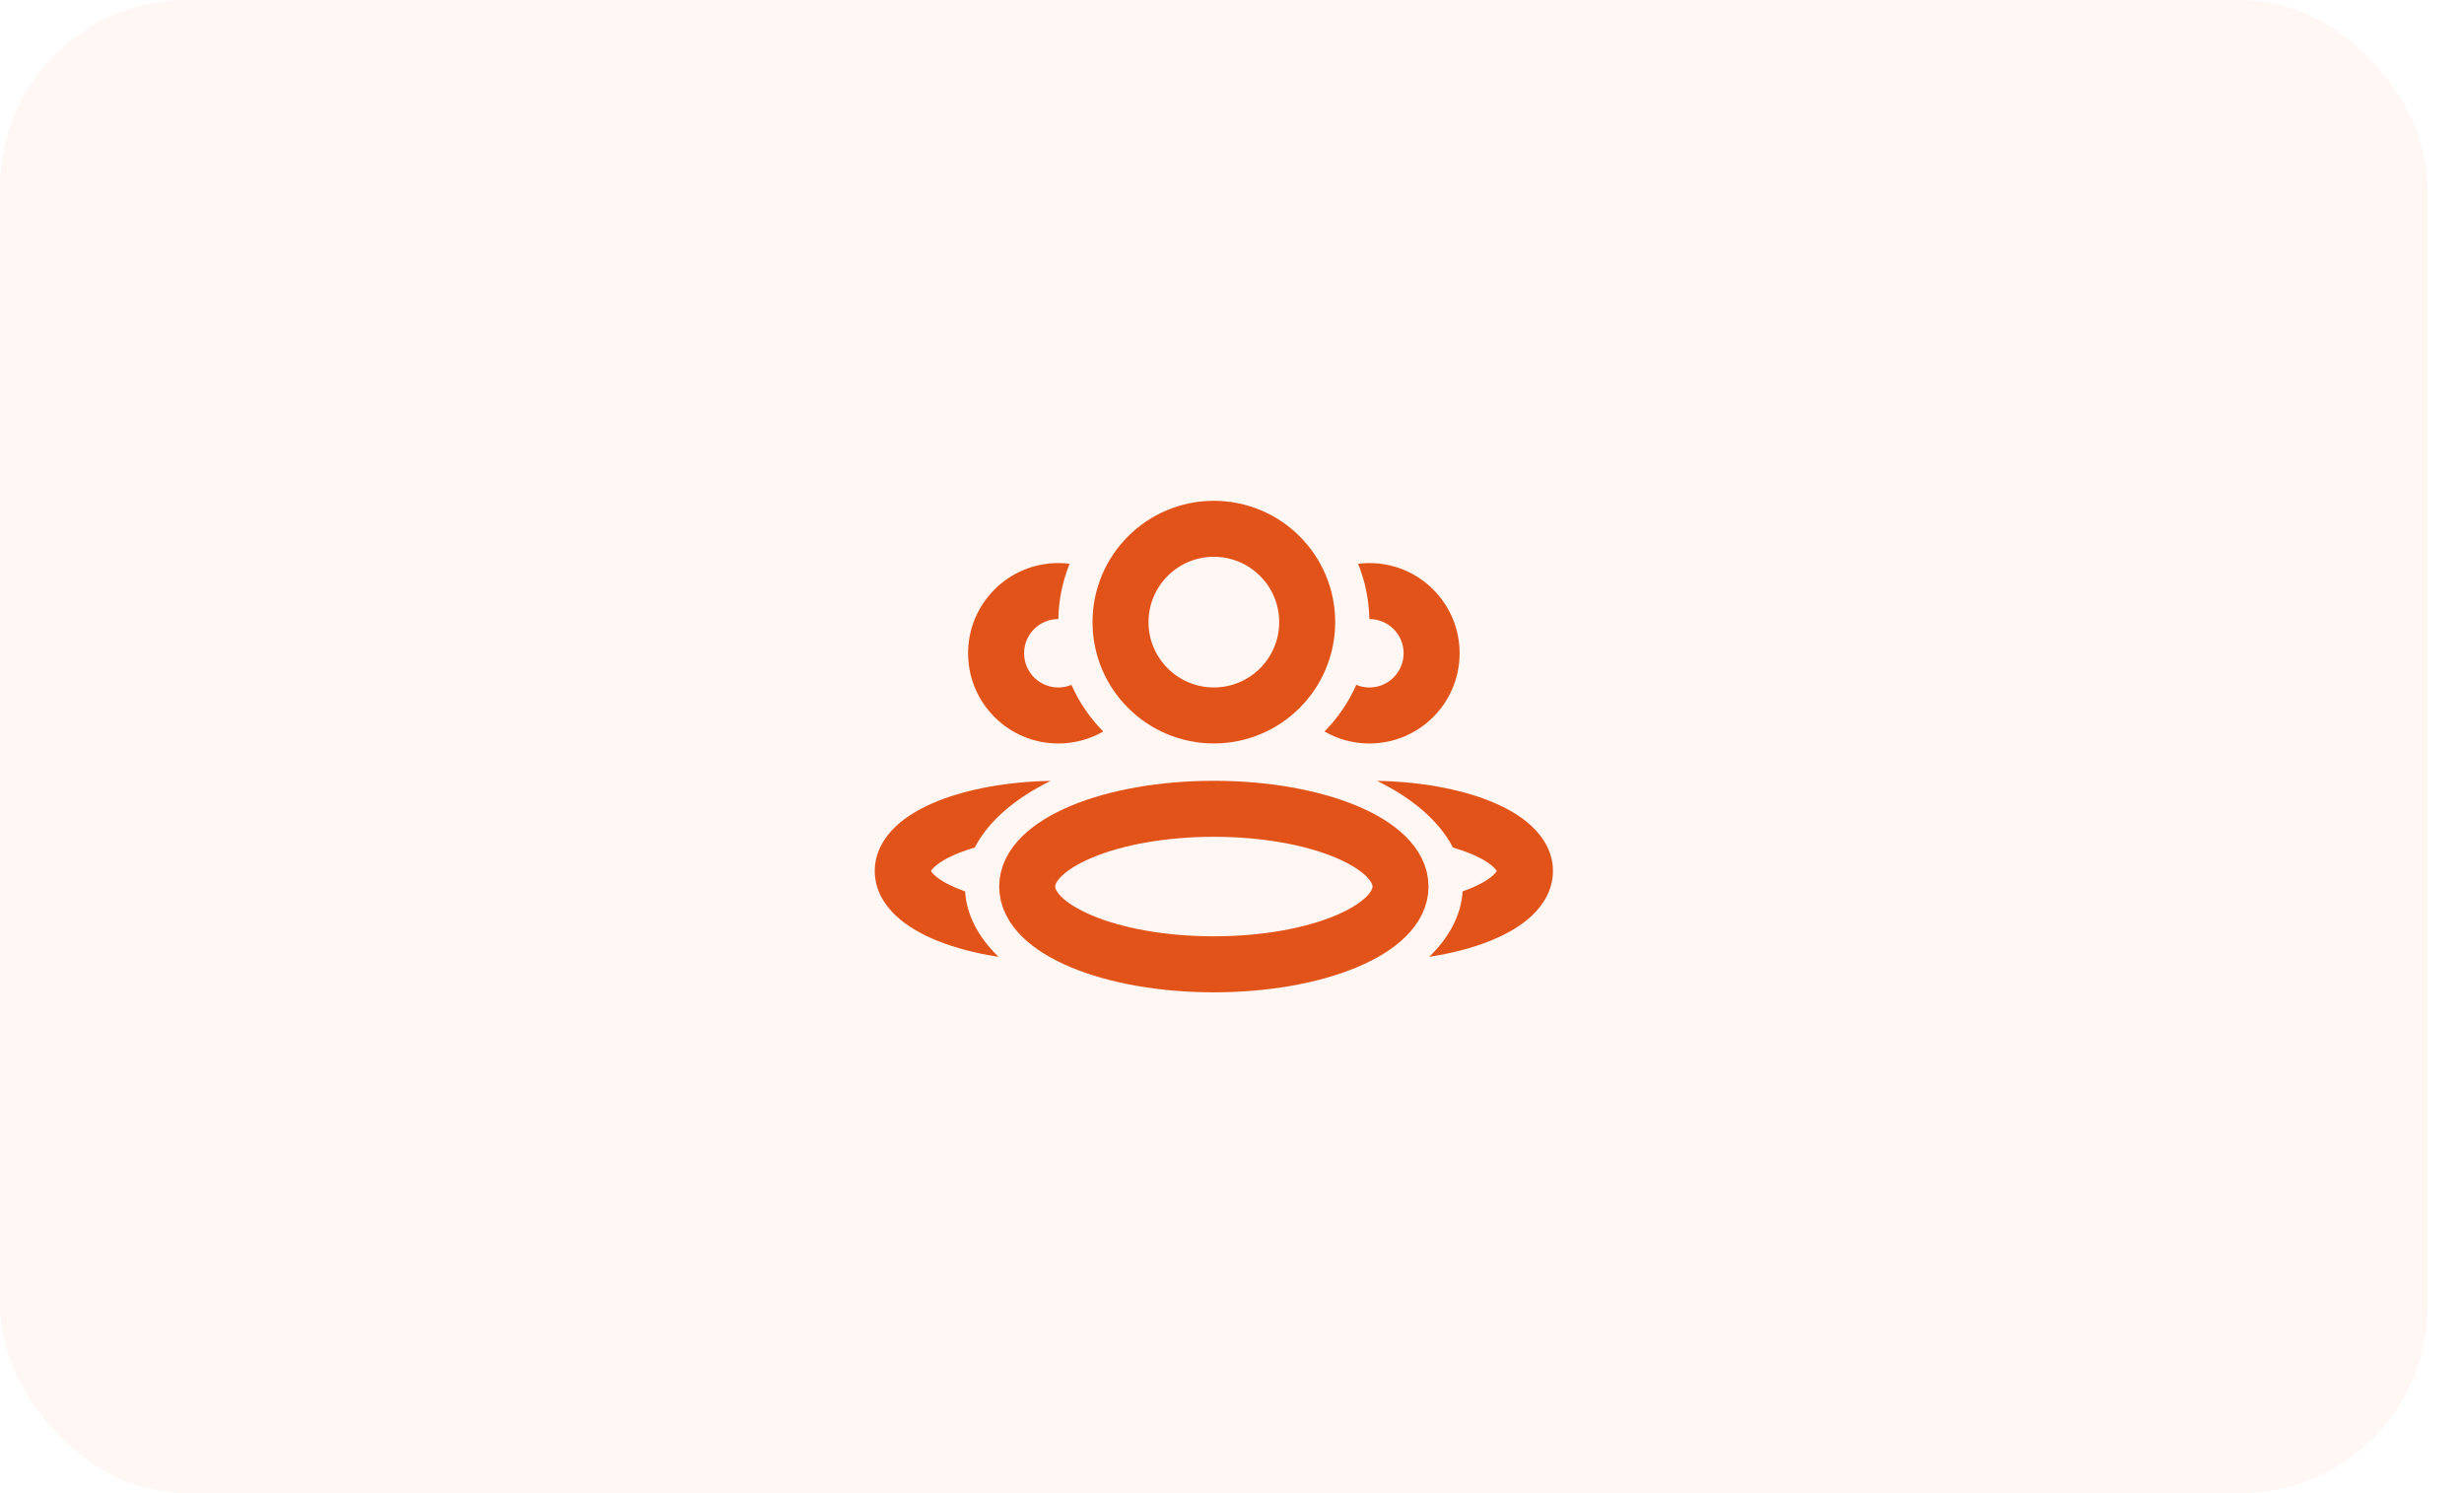 <svg width="66" height="40" viewBox="0 0 66 40" fill="none" xmlns="http://www.w3.org/2000/svg">
<rect x="0.006" width="65.016" height="40" rx="5" fill="#E25319" fill-opacity="0.05"/>
<ellipse cx="32.514" cy="23.75" rx="5" ry="2.083" stroke="#E25319" stroke-width="1.5" stroke-linejoin="round"/>
<ellipse cx="32.514" cy="16.666" rx="2.5" ry="2.5" stroke="#E25319" stroke-width="1.5" stroke-linejoin="round"/>
<path fill-rule="evenodd" clip-rule="evenodd" d="M28.143 20.919C26.999 20.939 25.937 21.133 25.122 21.458C24.693 21.63 24.295 21.853 23.993 22.14C23.688 22.427 23.431 22.831 23.431 23.333C23.431 23.836 23.688 24.239 23.993 24.527C24.295 24.813 24.693 25.036 25.122 25.208C25.592 25.396 26.144 25.54 26.746 25.632C26.211 25.114 25.89 24.517 25.851 23.88C25.792 23.859 25.735 23.837 25.68 23.815C25.355 23.686 25.142 23.55 25.023 23.437C24.97 23.387 24.946 23.352 24.936 23.333C24.946 23.314 24.97 23.279 25.023 23.23C25.142 23.117 25.355 22.981 25.68 22.851C25.811 22.799 25.955 22.749 26.11 22.704C26.471 22.002 27.188 21.385 28.143 20.919ZM24.928 23.351C24.928 23.351 24.929 23.349 24.93 23.347C24.929 23.349 24.929 23.351 24.928 23.351ZM24.93 23.32C24.929 23.317 24.928 23.316 24.928 23.316C24.929 23.316 24.929 23.317 24.93 23.32Z" fill="#E25319"/>
<path fill-rule="evenodd" clip-rule="evenodd" d="M39.177 23.88C39.138 24.517 38.817 25.114 38.282 25.632C38.884 25.54 39.436 25.396 39.906 25.208C40.335 25.036 40.733 24.813 41.035 24.527C41.34 24.239 41.597 23.836 41.597 23.333C41.597 22.831 41.34 22.427 41.035 22.14C40.733 21.853 40.335 21.63 39.906 21.458C39.091 21.133 38.029 20.939 36.885 20.919C37.84 21.385 38.556 22.002 38.918 22.704C39.073 22.749 39.217 22.799 39.348 22.851C39.673 22.981 39.886 23.117 40.005 23.23C40.057 23.279 40.081 23.314 40.092 23.333C40.081 23.352 40.057 23.387 40.005 23.437C39.886 23.55 39.673 23.686 39.348 23.815C39.293 23.837 39.236 23.859 39.177 23.88ZM40.099 23.351C40.099 23.351 40.099 23.349 40.098 23.347C40.099 23.349 40.1 23.351 40.099 23.351ZM40.098 23.32C40.099 23.317 40.099 23.316 40.099 23.316C40.1 23.316 40.099 23.317 40.098 23.32Z" fill="#E25319"/>
<path fill-rule="evenodd" clip-rule="evenodd" d="M36.328 18.347C36.122 18.815 35.832 19.238 35.477 19.596C35.831 19.8 36.242 19.917 36.681 19.917C38.015 19.917 39.097 18.835 39.097 17.5C39.097 16.166 38.015 15.084 36.681 15.084C36.578 15.084 36.476 15.09 36.377 15.102C36.563 15.561 36.669 16.061 36.68 16.584C36.68 16.584 36.68 16.584 36.681 16.584C37.187 16.584 37.597 16.994 37.597 17.5C37.597 18.006 37.187 18.417 36.681 18.417C36.556 18.417 36.437 18.392 36.328 18.347Z" fill="#E25319"/>
<path fill-rule="evenodd" clip-rule="evenodd" d="M28.651 15.102C28.552 15.09 28.45 15.084 28.347 15.084C27.013 15.084 25.931 16.166 25.931 17.5C25.931 18.835 27.013 19.917 28.347 19.917C28.785 19.917 29.197 19.8 29.551 19.596C29.196 19.238 28.906 18.815 28.7 18.347C28.591 18.392 28.472 18.417 28.347 18.417C27.841 18.417 27.431 18.006 27.431 17.5C27.431 16.994 27.841 16.584 28.347 16.584C28.348 16.584 28.348 16.584 28.348 16.584C28.358 16.061 28.465 15.561 28.651 15.102Z" fill="#E25319"/>
</svg>
